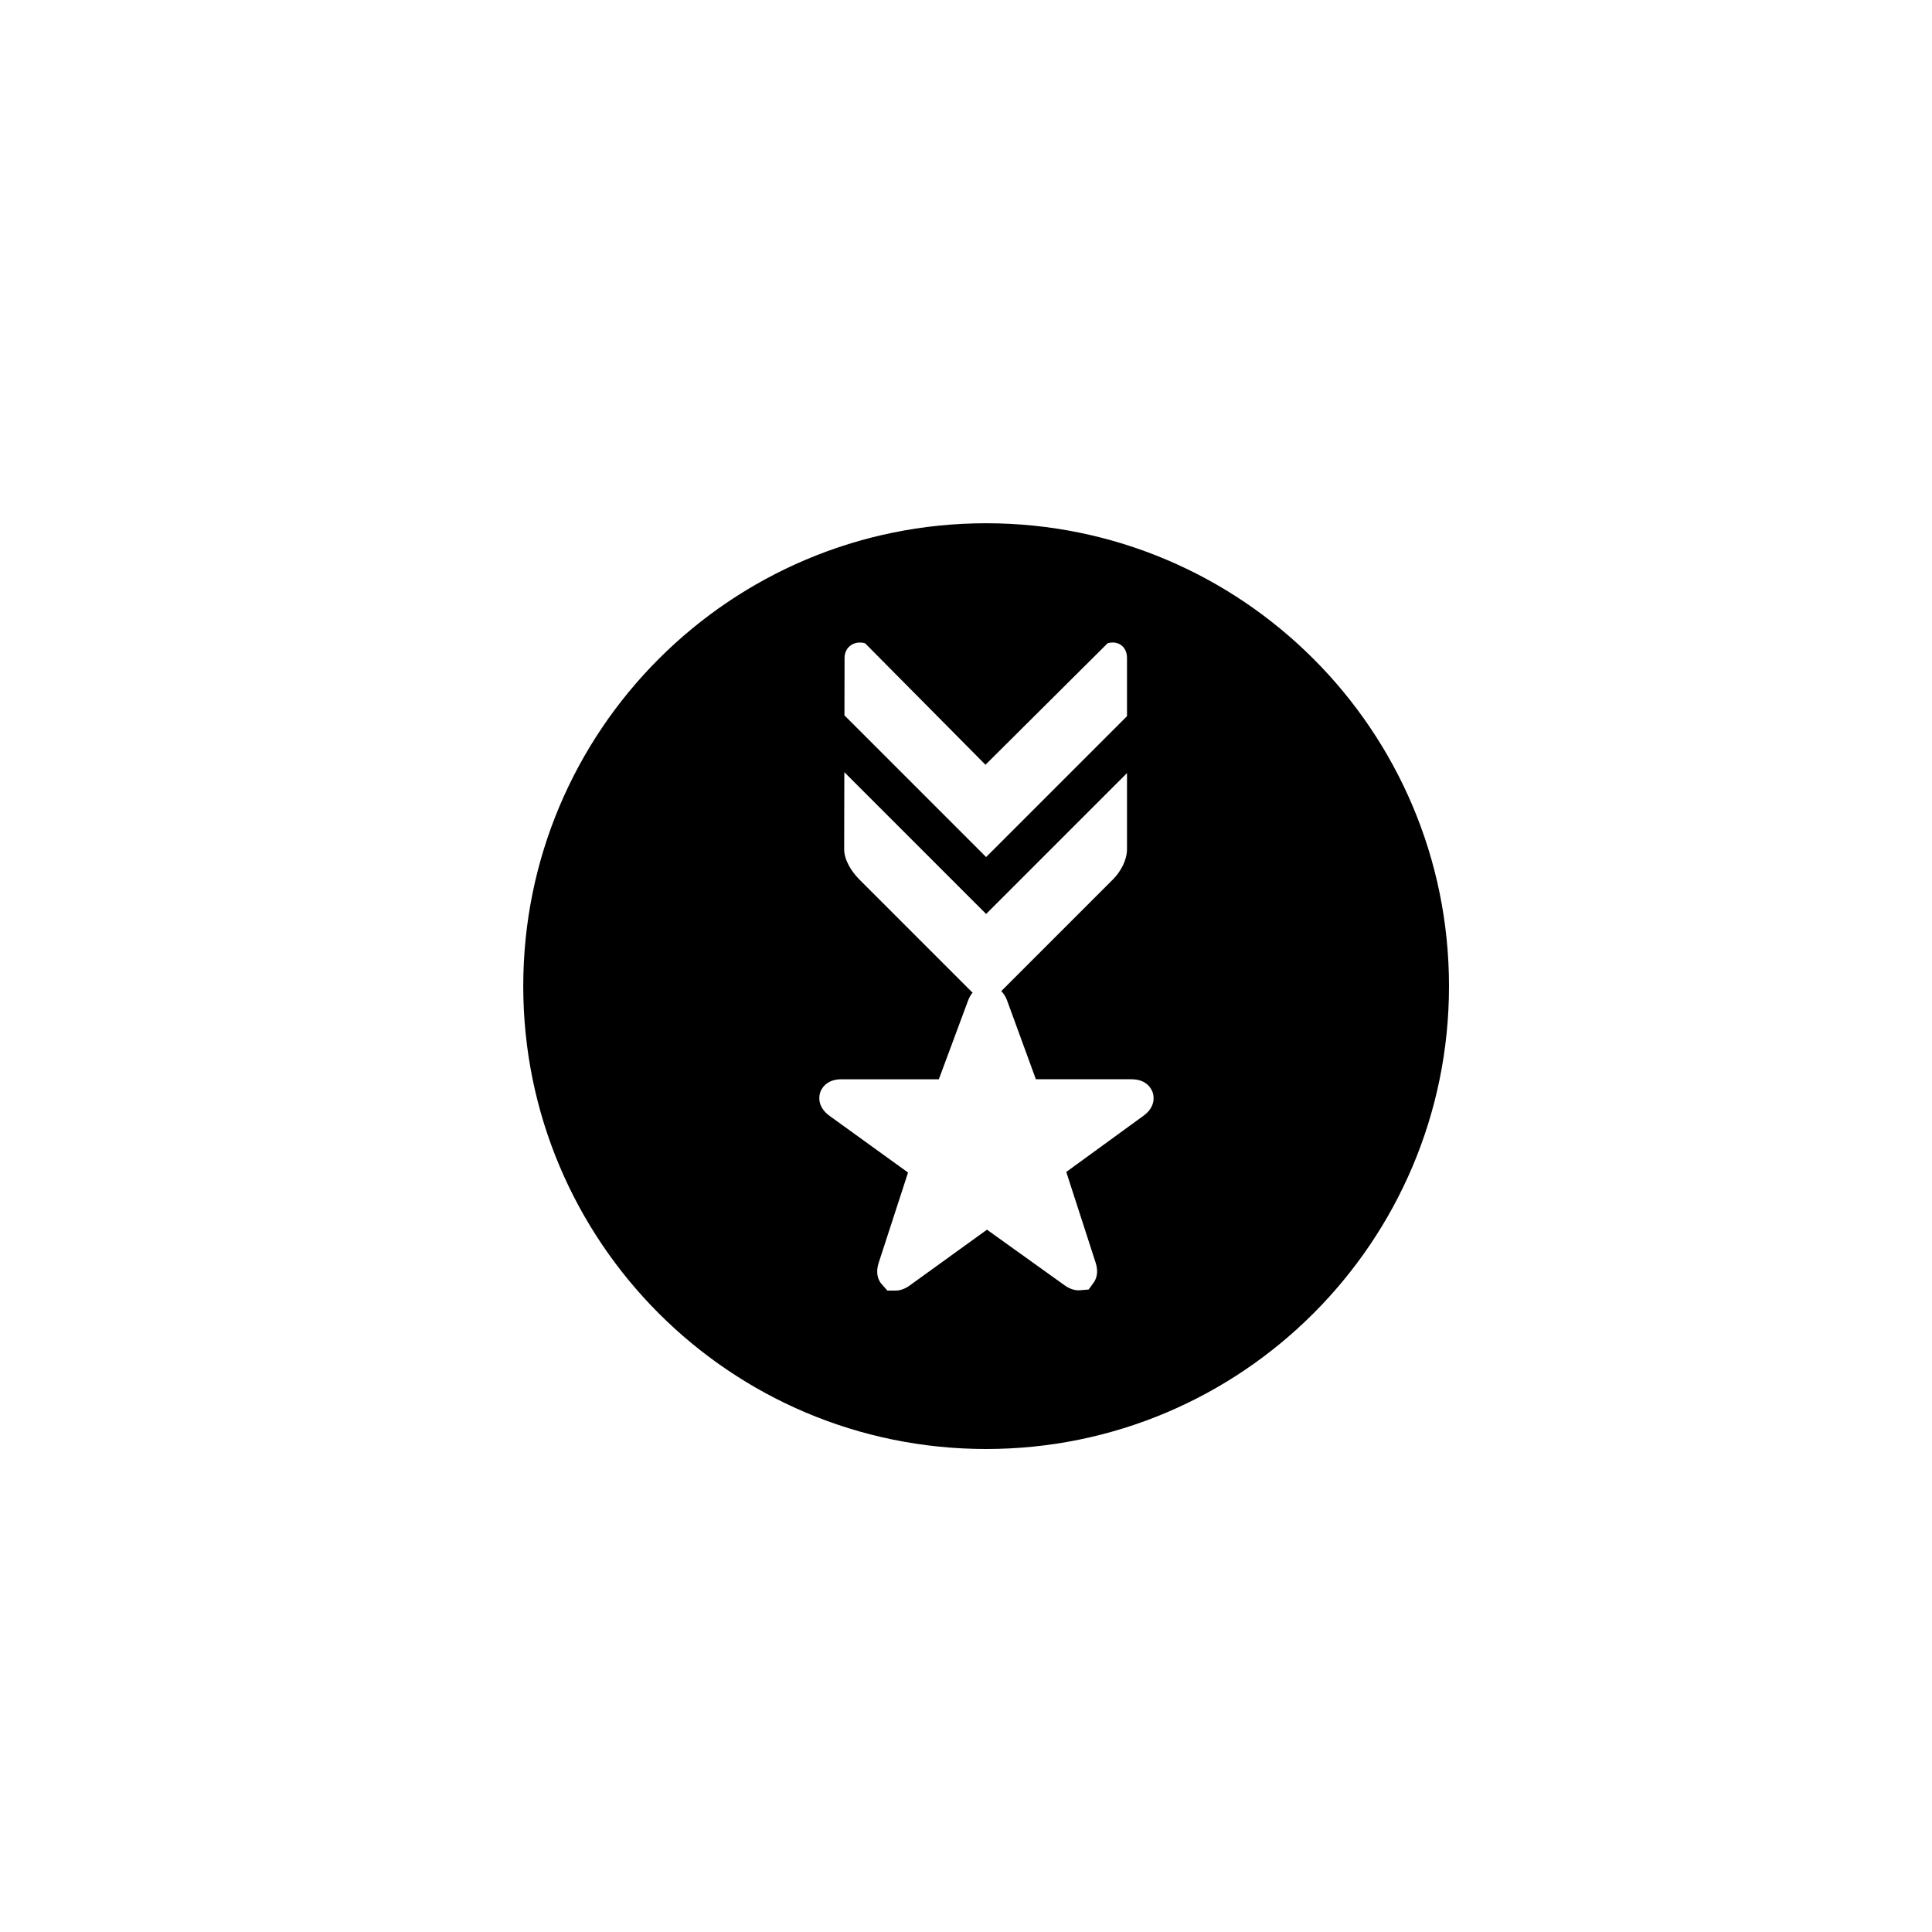 <?xml version="1.0" encoding="utf-8"?>
<!-- Generator: Adobe Illustrator 19.1.0, SVG Export Plug-In . SVG Version: 6.00 Build 0)  -->
<svg version="1.1" id="Layer_1" xmlns="http://www.w3.org/2000/svg" xmlns:xlink="http://www.w3.org/1999/xlink" x="0px" y="0px"
	 viewBox="0 0 48 48" style="enable-background:new 0 0 48 48;" xml:space="preserve">
<g id="veteran_2_">
	<path d="M24.5,13C18.149,13,13,18.149,13,24.5S18.149,36,24.5,36S36,30.851,36,24.5S30.851,13,24.5,13z M20.983,16.344
		c0.001-0.275,0.246-0.438,0.51-0.362L24.484,19l3.035-3.019C27.784,15.906,28,16.069,28,16.344v1.449l-3.5,3.5l-3.52-3.52
		L20.983,16.344z M28.408,27.722l-1.917,1.395l0.729,2.251c0.081,0.247,0.016,0.411-0.053,0.505l-0.12,0.165L26.8,32.058
		c-0.116,0-0.234-0.042-0.352-0.126l-1.927-1.381l-1.918,1.385c-0.117,0.085-0.236,0.128-0.353,0.128h-0.204l-0.163-0.186
		c-0.068-0.094-0.133-0.259-0.052-0.505l0.729-2.242l-1.95-1.408c-0.316-0.229-0.259-0.5-0.234-0.578
		c0.025-0.077,0.138-0.331,0.528-0.331h2.421l0.729-1.962c0.031-0.082,0.07-0.143,0.111-0.193c-0.005-0.005-0.012-0.007-0.018-0.012
		l-2.793-2.793c-0.194-0.194-0.381-0.482-0.381-0.757l0.004-1.913l3.523,3.523l3.5-3.5v1.89c0,0.275-0.159,0.562-0.354,0.757
		l-2.77,2.77c0.054,0.056,0.106,0.126,0.144,0.23l0.716,1.96h2.375c0.39,0,0.503,0.253,0.528,0.331
		C28.666,27.222,28.723,27.493,28.408,27.722z"/>
</g>
</svg>
